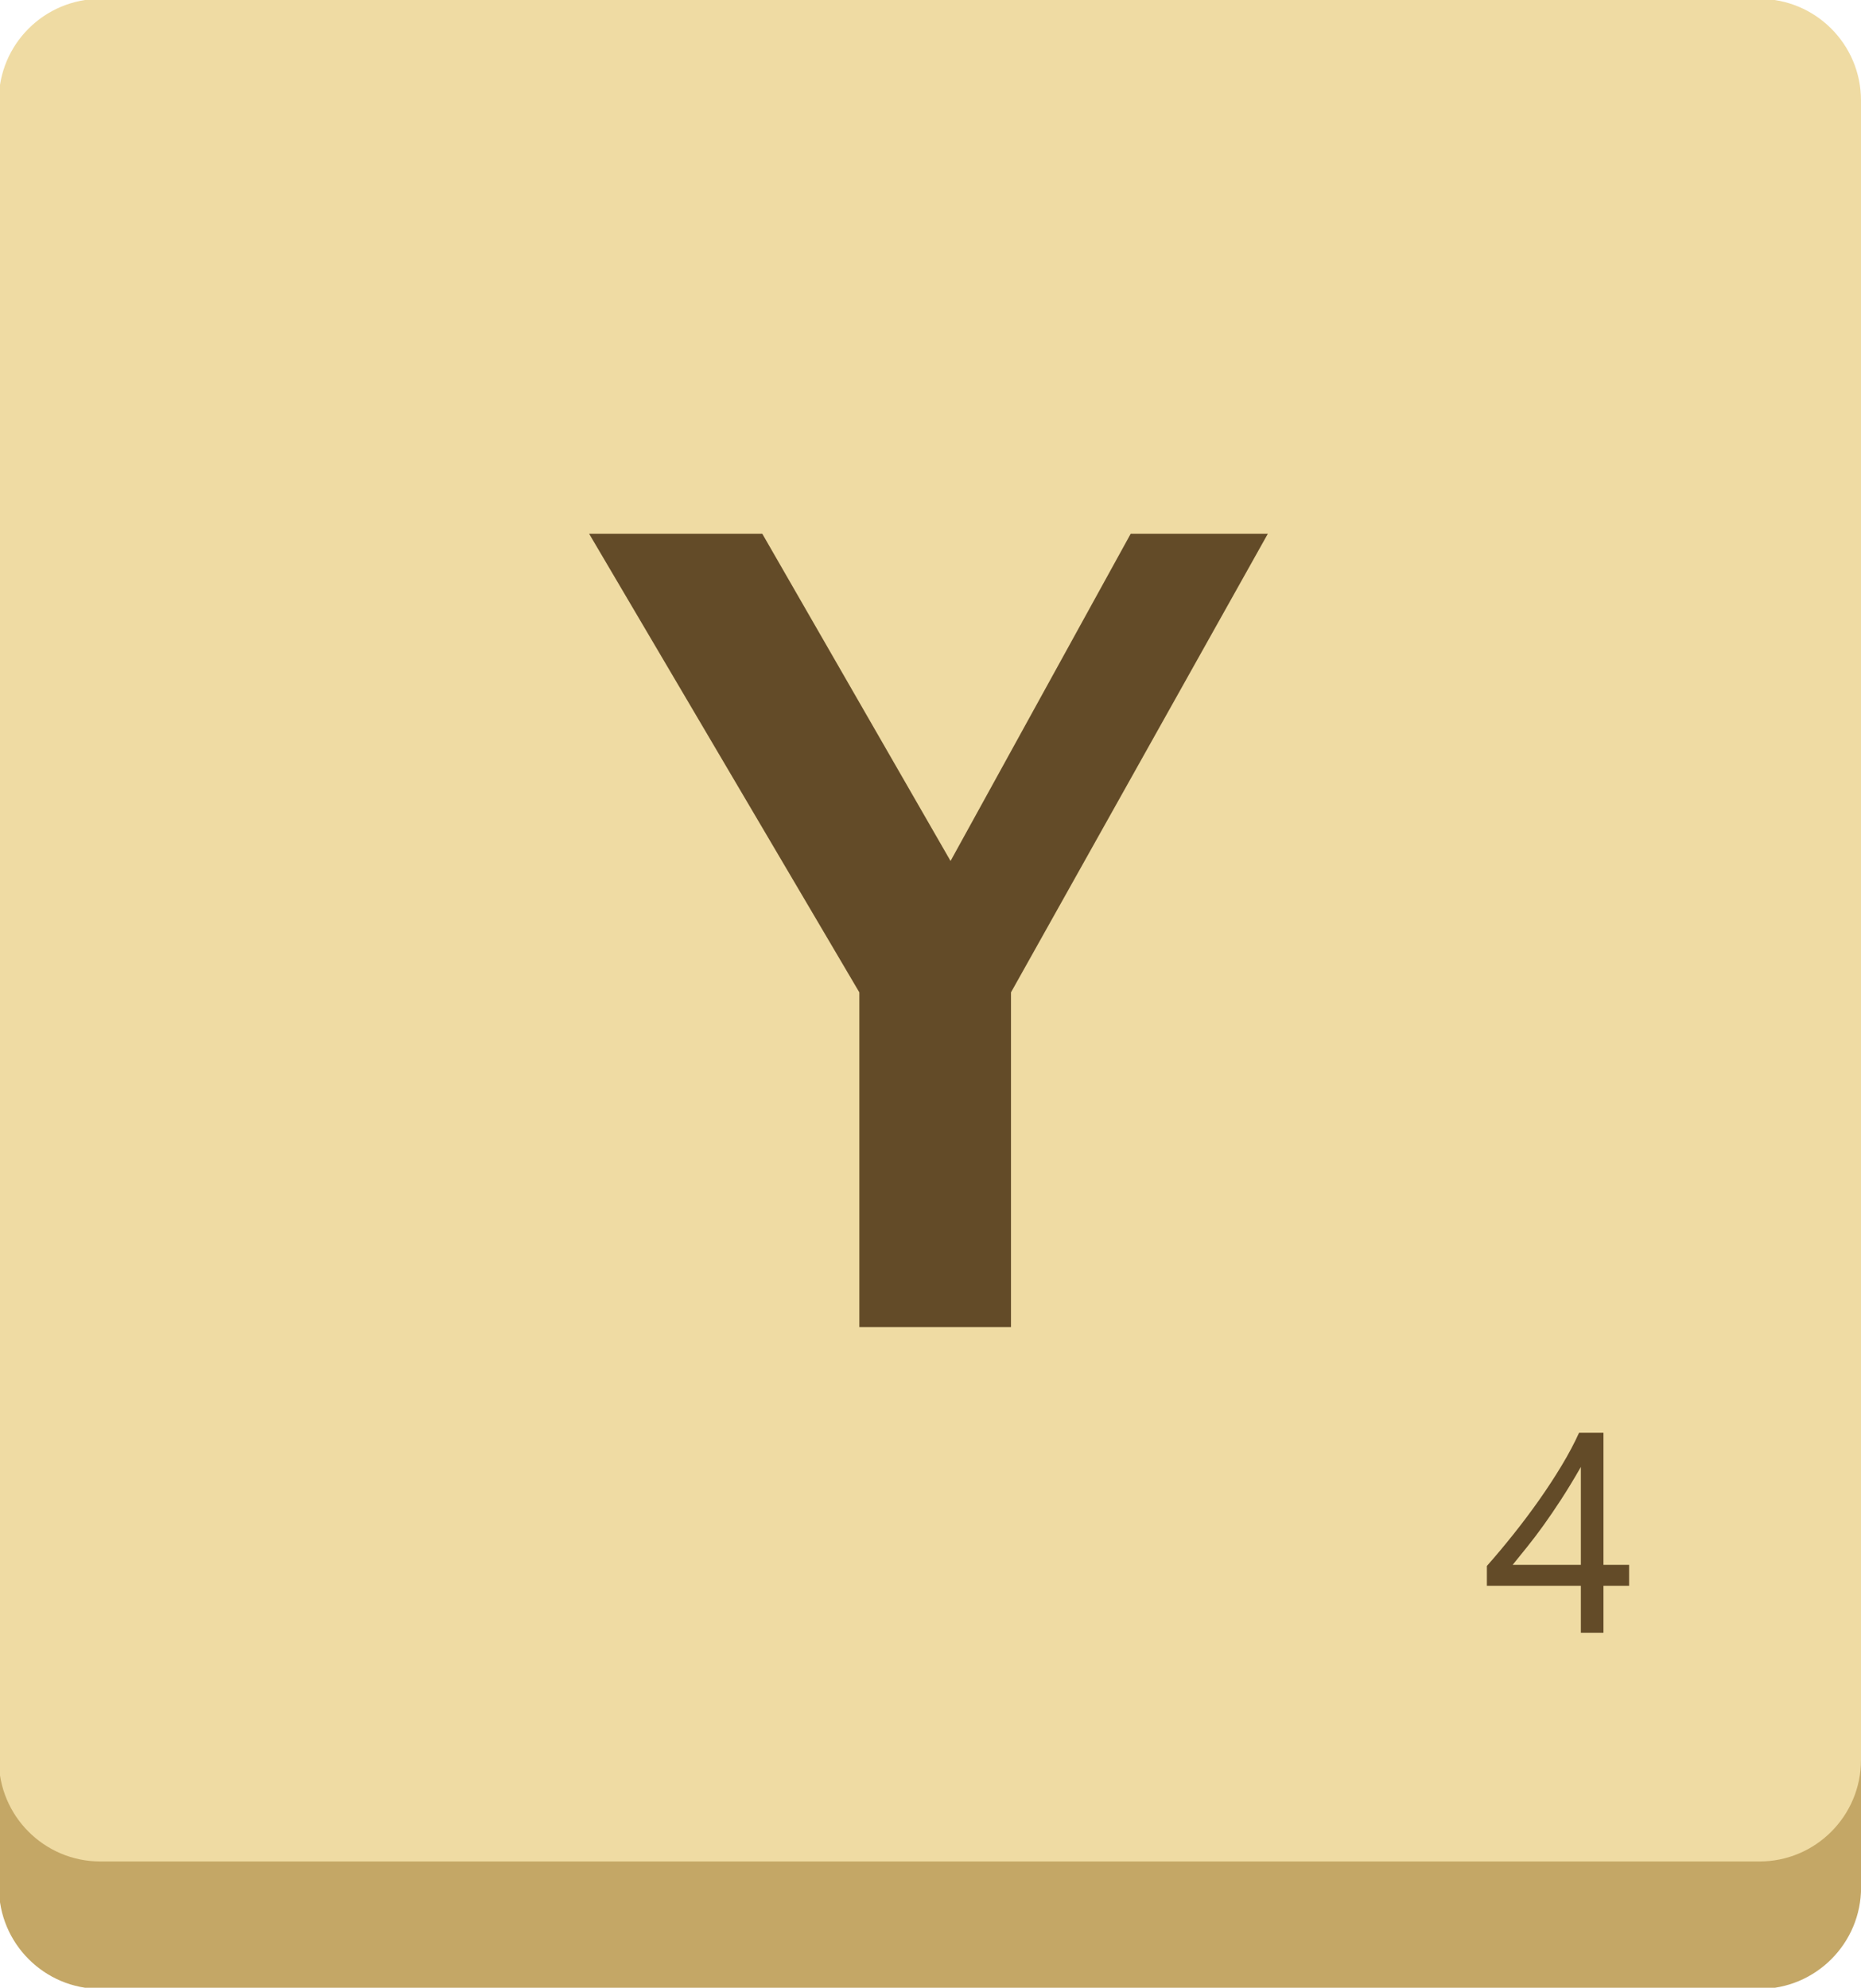 <?xml version="1.0" encoding="UTF-8" standalone="no"?>
<svg
   xmlns:dc="http://purl.org/dc/elements/1.1/"
   xmlns:cc="http://creativecommons.org/ns#"
   xmlns:rdf="http://www.w3.org/1999/02/22-rdf-syntax-ns#"
   xmlns:svg="http://www.w3.org/2000/svg"
   xmlns="http://www.w3.org/2000/svg"
   width="41.281mm"
   height="44.083mm"
   viewBox="0 0 41.281 44.083"
   version="1.1"
   id="svg2869">
  <defs
     id="defs2863" />
  <g
     id="layer1"
     transform="translate(-41.832,-4.667)">
    <g
       id="g3191"
       transform="translate(-47.058,-0.378)">
      <g
         id="g709"
         transform="matrix(0.353,0,0,-0.353,127.92,7.846)">
        <path
           d="m 0,0 h -104.252 c -3.525,0 -6.383,-2.858 -6.383,-6.384 v -104.252 c 0,-3.525 2.858,-6.383 6.383,-6.383 H 0 c 3.525,0 6.383,2.858 6.383,6.383 V -6.384 C 6.383,-2.858 3.525,0 0,0"
           style="fill:#c4a766;fill-opacity:1;fill-rule:nonzero;stroke:none"
           id="path711" />
      </g>
      <g
         id="g971"
         transform="matrix(0.353,0,0,-0.353,130.171,44.074)">
        <path
           d="m 0,0 c 0,-3.525 -2.857,-6.383 -6.383,-6.383 h -104.252 c -3.525,0 -6.383,2.858 -6.383,6.383 v 104.252 c 0,3.525 2.858,6.383 6.383,6.383 H -6.383 c 3.526,0 6.383,-2.858 6.383,-6.383 z"
           style="fill:#efdba3;fill-opacity:1;fill-rule:nonzero;stroke:none"
           id="path973" />
      </g>
      <g
         id="g975"
         transform="matrix(0.353,0,0,-0.353,111.316,34.477)">
        <path
           d="m 0,0 h -9.53 v 21.032 l -16.981,28.813 h 10.882 L -3.798,29.286 7.523,49.845 h 8.618 L 0,21.032 Z"
           style="fill:#634b28;fill-opacity:1;fill-rule:nonzero;stroke:none"
           id="path977" />
      </g>
      <g
         id="g979"
         transform="matrix(0.353,0,0,-0.353,122.444,39.749)">
        <path
           d="M 0,0 H 4.286 V 6.151 C 3.849,5.387 3.433,4.703 3.042,4.102 2.65,3.5 2.277,2.954 1.924,2.463 1.57,1.972 1.233,1.527 0.912,1.13 0.59,0.732 0.287,0.356 0,0 M 5.706,8.3 V 0 H 7.318 V -1.315 H 5.706 v -2.954 h -1.42 v 2.954 H -1.62 v 1.245 c 0.549,0.62 1.103,1.281 1.664,1.985 0.561,0.703 1.098,1.418 1.609,2.143 0.51,0.724 0.984,1.447 1.419,2.17 0.436,0.72 0.802,1.412 1.101,2.072 z"
           style="fill:#634b28;fill-opacity:1;fill-rule:nonzero;stroke:none"
           id="path981" />
      </g>
    </g>
  </g>
</svg>
